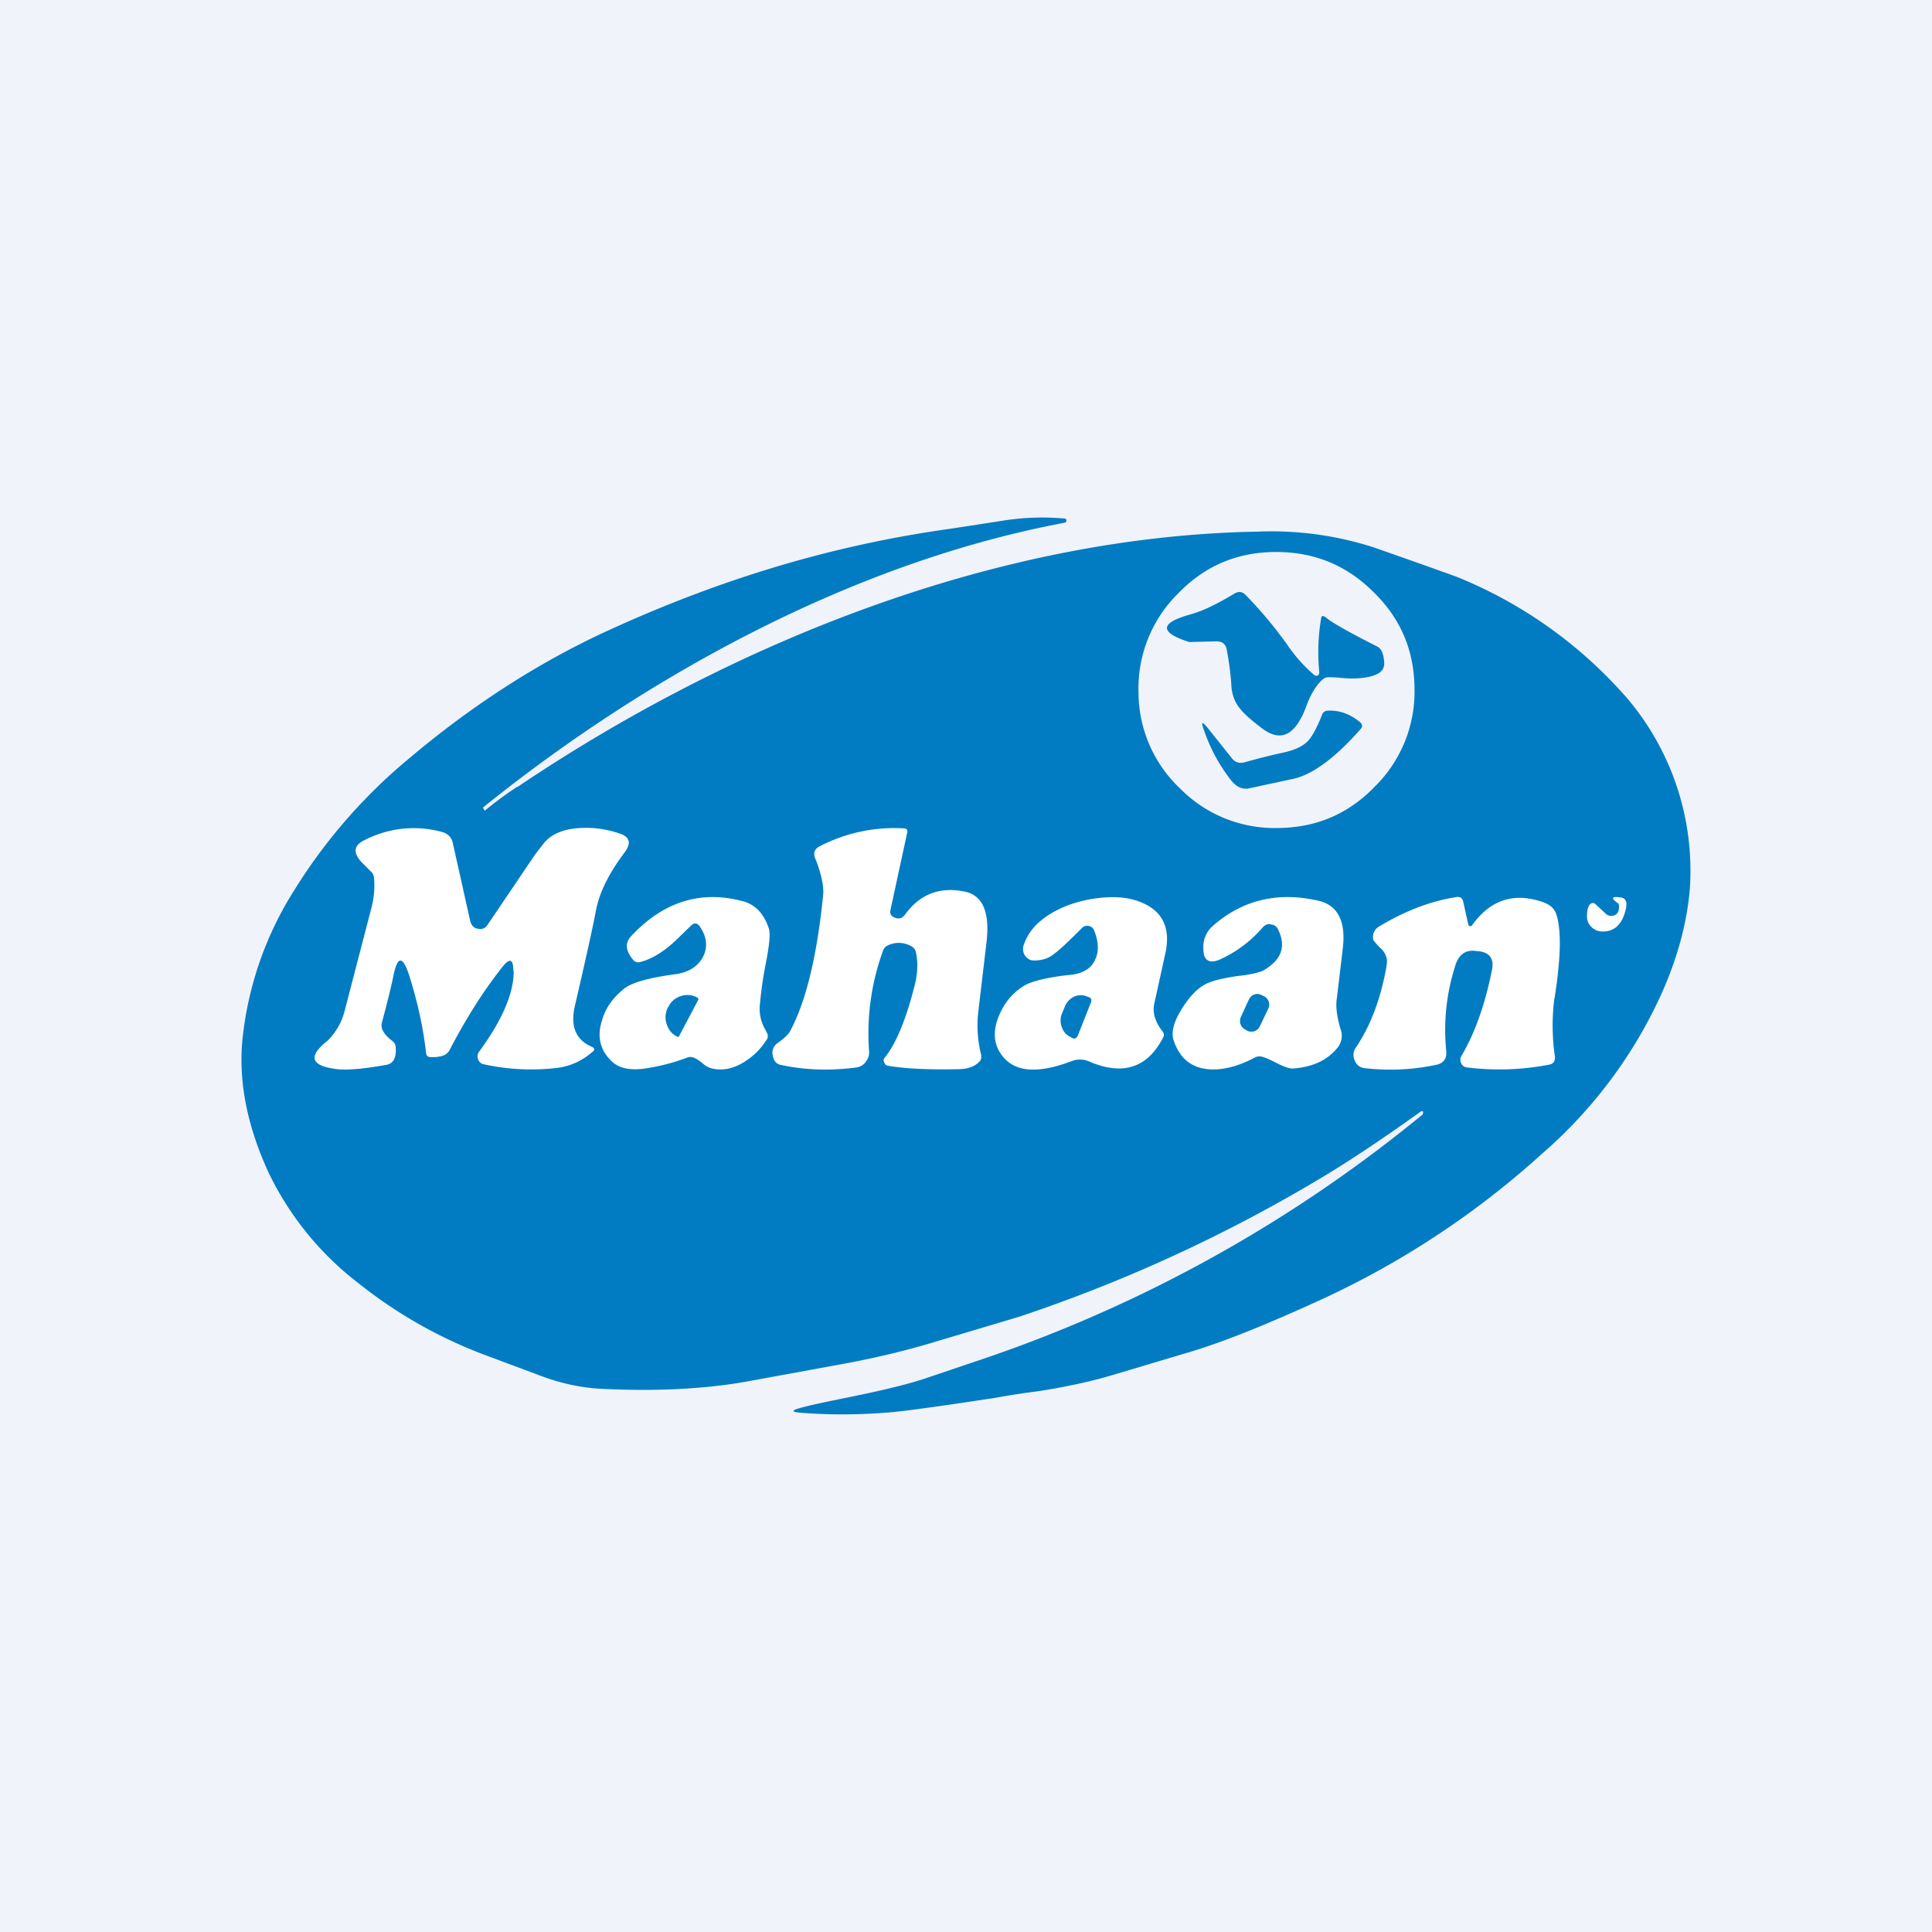 <!-- by TradingView --><svg width="56" height="56" viewBox="0 0 56 56" xmlns="http://www.w3.org/2000/svg"><path fill="#F0F3FA" d="M0 0h56v56H0z"/><path d="M15 22.8a10.33 10.33 0 0 0-.95.7l-.03-.05c-.02-.03-.02-.05 0-.06 4.75-3.82 10.74-7.1 16.85-8.24l.02-.01a.08.08 0 0 0 .02-.05c0-.04-.02-.06-.05-.06a7.21 7.21 0 0 0-1.84.07l-1.5.23c-3.57.5-6.88 1.54-10.14 3.06-1.9.9-3.74 2.09-5.53 3.6a15.7 15.7 0 0 0-3.3 3.78 9.98 9.98 0 0 0-1.53 4.44c-.1 1.2.16 2.48.78 3.81a8.91 8.91 0 0 0 2.61 3.19c1.07.85 2.27 1.54 3.58 2.04l1.74.65c.6.22 1.2.34 1.8.36 1.54.07 2.92 0 4.14-.22l2.73-.5c.88-.16 1.74-.36 2.58-.61l2.55-.76a44.3 44.3 0 0 0 8.6-3.93c.87-.51 1.89-1.19 3.05-2.02.04-.02.06-.02.07.01l-.01.07a40.65 40.65 0 0 1-12.69 7.07l-1.6.54c-.5.18-1.3.38-2.45.61-.63.13-1.06.22-1.3.29-.27.07-.26.12.02.14.87.07 1.75.06 2.67-.02.58-.06 1.56-.2 2.94-.41.55-.1.99-.16 1.3-.2.83-.13 1.54-.29 2.14-.47l2.11-.63c1.04-.3 2.37-.84 4-1.59a25.2 25.2 0 0 0 6.33-4.2 13.55 13.55 0 0 0 3.42-4.56c.5-1.1.77-2.14.85-3.1a7.72 7.72 0 0 0-1.79-5.5 13 13 0 0 0-4.99-3.56 288 288 0 0 0-2.4-.85 9.68 9.68 0 0 0-3.35-.45c-7.6.13-15.29 3.25-21.45 7.4Zm26-2.85a3.86 3.86 0 0 1-1.14 2.84c-.77.8-1.7 1.2-2.81 1.21a3.85 3.85 0 0 1-2.84-1.14A3.85 3.85 0 0 1 33 20.05a3.86 3.86 0 0 1 1.14-2.84c.77-.8 1.7-1.2 2.81-1.21 1.1-.01 2.05.36 2.84 1.14.8.77 1.2 1.7 1.21 2.81Zm-2.71-2.01a5.9 5.9 0 0 0-.05 1.54c0 .04-.01.07-.04.1-.04.01-.07.01-.1-.01a4.41 4.41 0 0 1-.8-.9c-.36-.5-.76-.98-1.2-1.43-.1-.1-.2-.1-.31-.04-.5.3-.92.51-1.29.61-.89.25-.9.52-.03.8l.79-.02c.17 0 .27.08.3.25.07.38.11.7.13 1 .01.28.1.52.26.71.1.13.31.32.63.56.55.42.97.2 1.28-.63.12-.33.27-.59.46-.77a.26.26 0 0 1 .18-.08c.07 0 .2 0 .37.02.45.04.8 0 1.02-.1.17-.07.25-.2.23-.37-.02-.24-.08-.38-.2-.44-.77-.39-1.28-.67-1.5-.85-.08-.06-.12-.04-.13.05Zm-2.23 4.16c-.15.03-.26 0-.36-.13l-.67-.84c-.2-.25-.23-.22-.12.07.2.57.48 1.05.8 1.45.15.17.31.24.5.2l1.3-.28c.55-.13 1.2-.61 1.93-1.44.06-.07.05-.13-.01-.19-.3-.25-.62-.36-.95-.34a.17.17 0 0 0-.16.12c-.15.38-.29.63-.41.76-.16.16-.4.27-.74.34-.28.06-.65.15-1.11.28Z" fill="#017CC2"/><path d="M14.88 28.15c0-.35-.1-.4-.32-.12-.56.71-1.07 1.52-1.53 2.41-.08.15-.26.21-.55.2-.08 0-.12-.04-.13-.12-.08-.71-.24-1.46-.49-2.25-.19-.58-.34-.57-.46.03-.07.34-.18.78-.33 1.34a.32.32 0 0 0 .02.22c.05.1.14.21.28.31.06.05.1.11.1.2.02.3-.07.47-.3.5-.68.12-1.17.16-1.47.11-.7-.1-.77-.37-.2-.82a1.85 1.85 0 0 0 .49-.86l.78-3c.07-.28.1-.57.07-.85a.26.26 0 0 0-.07-.17l-.3-.3c-.25-.28-.21-.49.12-.64a3.1 3.1 0 0 1 2.24-.22c.16.05.27.16.3.34l.5 2.24c.04.13.1.2.22.22.12.03.21-.01.28-.11l1.38-2.04.27-.35c.23-.26.58-.4 1.06-.42.4-.02.77.04 1.12.16.3.1.34.28.15.54l-.03.04c-.43.58-.7 1.12-.8 1.62-.09.49-.3 1.43-.62 2.81-.13.58.03.97.49 1.17.09.04.1.1.02.15-.3.26-.63.41-.99.46a6.4 6.4 0 0 1-2.15-.1.21.21 0 0 1-.17-.14.23.23 0 0 1 .03-.23c.66-.9 1-1.68 1-2.33ZM26.42 27.43a.73.73 0 0 0-.7-.02.25.25 0 0 0-.13.16 7 7 0 0 0-.4 2.89c.01.12-.02.22-.09.31a.4.4 0 0 1-.27.17c-.75.1-1.48.08-2.18-.07-.14-.02-.22-.11-.25-.27a.34.34 0 0 1 .13-.36l.07-.05c.16-.12.26-.22.3-.3.46-.85.78-2.17.96-3.95.02-.23-.04-.55-.19-.96l-.05-.12c-.05-.15 0-.25.12-.32a4.7 4.7 0 0 1 2.45-.53c.1 0 .13.06.1.15l-.48 2.22c-.02.08 0 .14.07.19.15.09.27.06.36-.07.44-.6 1.03-.81 1.75-.65.51.12.71.62.6 1.5l-.24 2.03a3.52 3.52 0 0 0 .09 1.2c.01.08 0 .15-.07.21-.12.12-.3.19-.56.2-.86.02-1.55-.01-2.08-.1a.13.13 0 0 1-.1-.1c-.03-.05-.02-.1.02-.14.33-.41.62-1.12.87-2.12.08-.32.09-.63.03-.92a.25.25 0 0 0-.13-.18ZM42.56 26.8a.06.06 0 0 0 .1.03c.53-.74 1.2-.97 2.04-.69.21.07.34.18.4.33.16.44.15 1.26-.04 2.46l-.01.04a6.25 6.25 0 0 0 .02 1.66c.01.13-.05.21-.17.23a7.6 7.6 0 0 1-2.38.08.2.2 0 0 1-.17-.13.22.22 0 0 1 .02-.22c.37-.63.67-1.45.87-2.45.08-.35-.06-.54-.4-.57a.2.2 0 0 0-.02 0c-.33-.06-.55.09-.65.46a6.05 6.05 0 0 0-.25 2.43c.02.22-.07.35-.27.4a6.4 6.4 0 0 1-2.1.1.33.33 0 0 1-.28-.22.36.36 0 0 1 .02-.36c.4-.59.67-1.28.84-2.07.05-.24.08-.4.07-.49a.56.56 0 0 0-.2-.35c-.12-.13-.2-.21-.2-.25-.02-.17.05-.3.2-.38.75-.45 1.5-.73 2.23-.84.1-.01.15.03.18.13l.15.67ZM46.25 26.21l.29.27c.06.06.13.08.22.06a.2.2 0 0 0 .16-.17c.02-.1.01-.18-.04-.2-.19-.14-.16-.19.07-.16.17.01.22.12.18.32-.1.45-.32.67-.67.67a.45.45 0 0 1-.33-.13.41.41 0 0 1-.13-.32c0-.19.04-.3.1-.35.06-.04.1-.03.15.01Z" fill="#fff"/><path fill-rule="evenodd" d="M20.04 26.82c.09-.08.17-.07.24.03.21.3.24.6.1.88-.15.28-.4.44-.75.5l-.28.04c-.63.1-1.04.22-1.25.38-.34.27-.56.58-.66.96-.13.42-.05.8.24 1.1.2.23.51.32.95.27a5.77 5.77 0 0 0 1.3-.33.27.27 0 0 1 .21.02c.05.02.12.07.2.13.11.1.21.15.3.17.3.07.6.01.9-.17.27-.16.5-.38.68-.66a.18.18 0 0 0 .01-.2 1.65 1.65 0 0 0-.05-.1 1.21 1.21 0 0 1-.16-.67c.04-.44.1-.86.18-1.26.1-.51.13-.84.09-.98-.14-.44-.39-.7-.73-.8-1.24-.34-2.33 0-3.27 1.01-.18.2-.16.42.07.69.04.05.1.07.17.06.36-.08.77-.33 1.21-.78l.3-.29Zm-.41 3.23c.02.01.04 0 .05-.01l.56-1.06c.01-.03 0-.04-.02-.06a.6.6 0 0 0-.48-.05.59.59 0 0 0-.36.3l-.02.03a.61.61 0 0 0-.04.47c.05.17.15.3.3.37v.01ZM31.56 26.84a.2.2 0 0 1 .15.12c.13.32.15.6.04.84-.1.25-.33.4-.66.45l-.28.03c-.58.08-.97.18-1.17.32-.32.21-.55.5-.7.88-.16.41-.14.77.08 1.08.36.52 1.05.58 2.06.19a.68.68 0 0 1 .52.03c.95.4 1.66.17 2.11-.7a.15.15 0 0 0-.01-.18c-.22-.28-.3-.55-.24-.82l.33-1.5c.15-.78-.16-1.28-.93-1.5-.37-.1-.82-.1-1.34 0-.53.11-.95.3-1.28.55-.28.21-.47.47-.57.77-.03.11-.02.2.04.3.07.09.15.14.26.14.22 0 .41-.05.58-.19.17-.12.44-.38.82-.76a.2.2 0 0 1 .19-.05Zm-.48 3.25c.08.03.13 0 .16-.07l.38-.96c.03-.08.01-.13-.06-.16l-.04-.01a.46.46 0 0 0-.39 0 .53.53 0 0 0-.27.3l-.08.19a.54.54 0 0 0 0 .4c.05.14.14.23.27.29l.03.02Z" fill="#fff"/><path d="M36.84 26.8c.09 0 .16.05.2.13.25.5.11.89-.42 1.2-.13.06-.37.12-.74.16-.5.07-.84.16-1.03.29-.2.13-.4.35-.6.67-.23.37-.3.66-.24.88.17.53.5.81 1 .86.4.04.86-.07 1.37-.34a.27.27 0 0 1 .2-.02c.08.02.2.07.36.15.25.13.43.2.55.19.54-.04.97-.23 1.26-.58a.55.55 0 0 0 .1-.58c-.1-.35-.14-.64-.1-.88l.17-1.43c.1-.81-.15-1.28-.74-1.4-1.18-.26-2.2 0-3.05.76a.81.81 0 0 0-.25.64c0 .33.16.44.46.32a3.6 3.6 0 0 0 1.27-.95c.06-.06.14-.1.23-.08Zm-.28 2.04.07.03c.14.07.2.23.13.37l-.24.5a.27.27 0 0 1-.36.14l-.07-.04a.28.28 0 0 1-.12-.37l.23-.5c.07-.14.23-.2.36-.13Z" fill="#fff"/></svg>